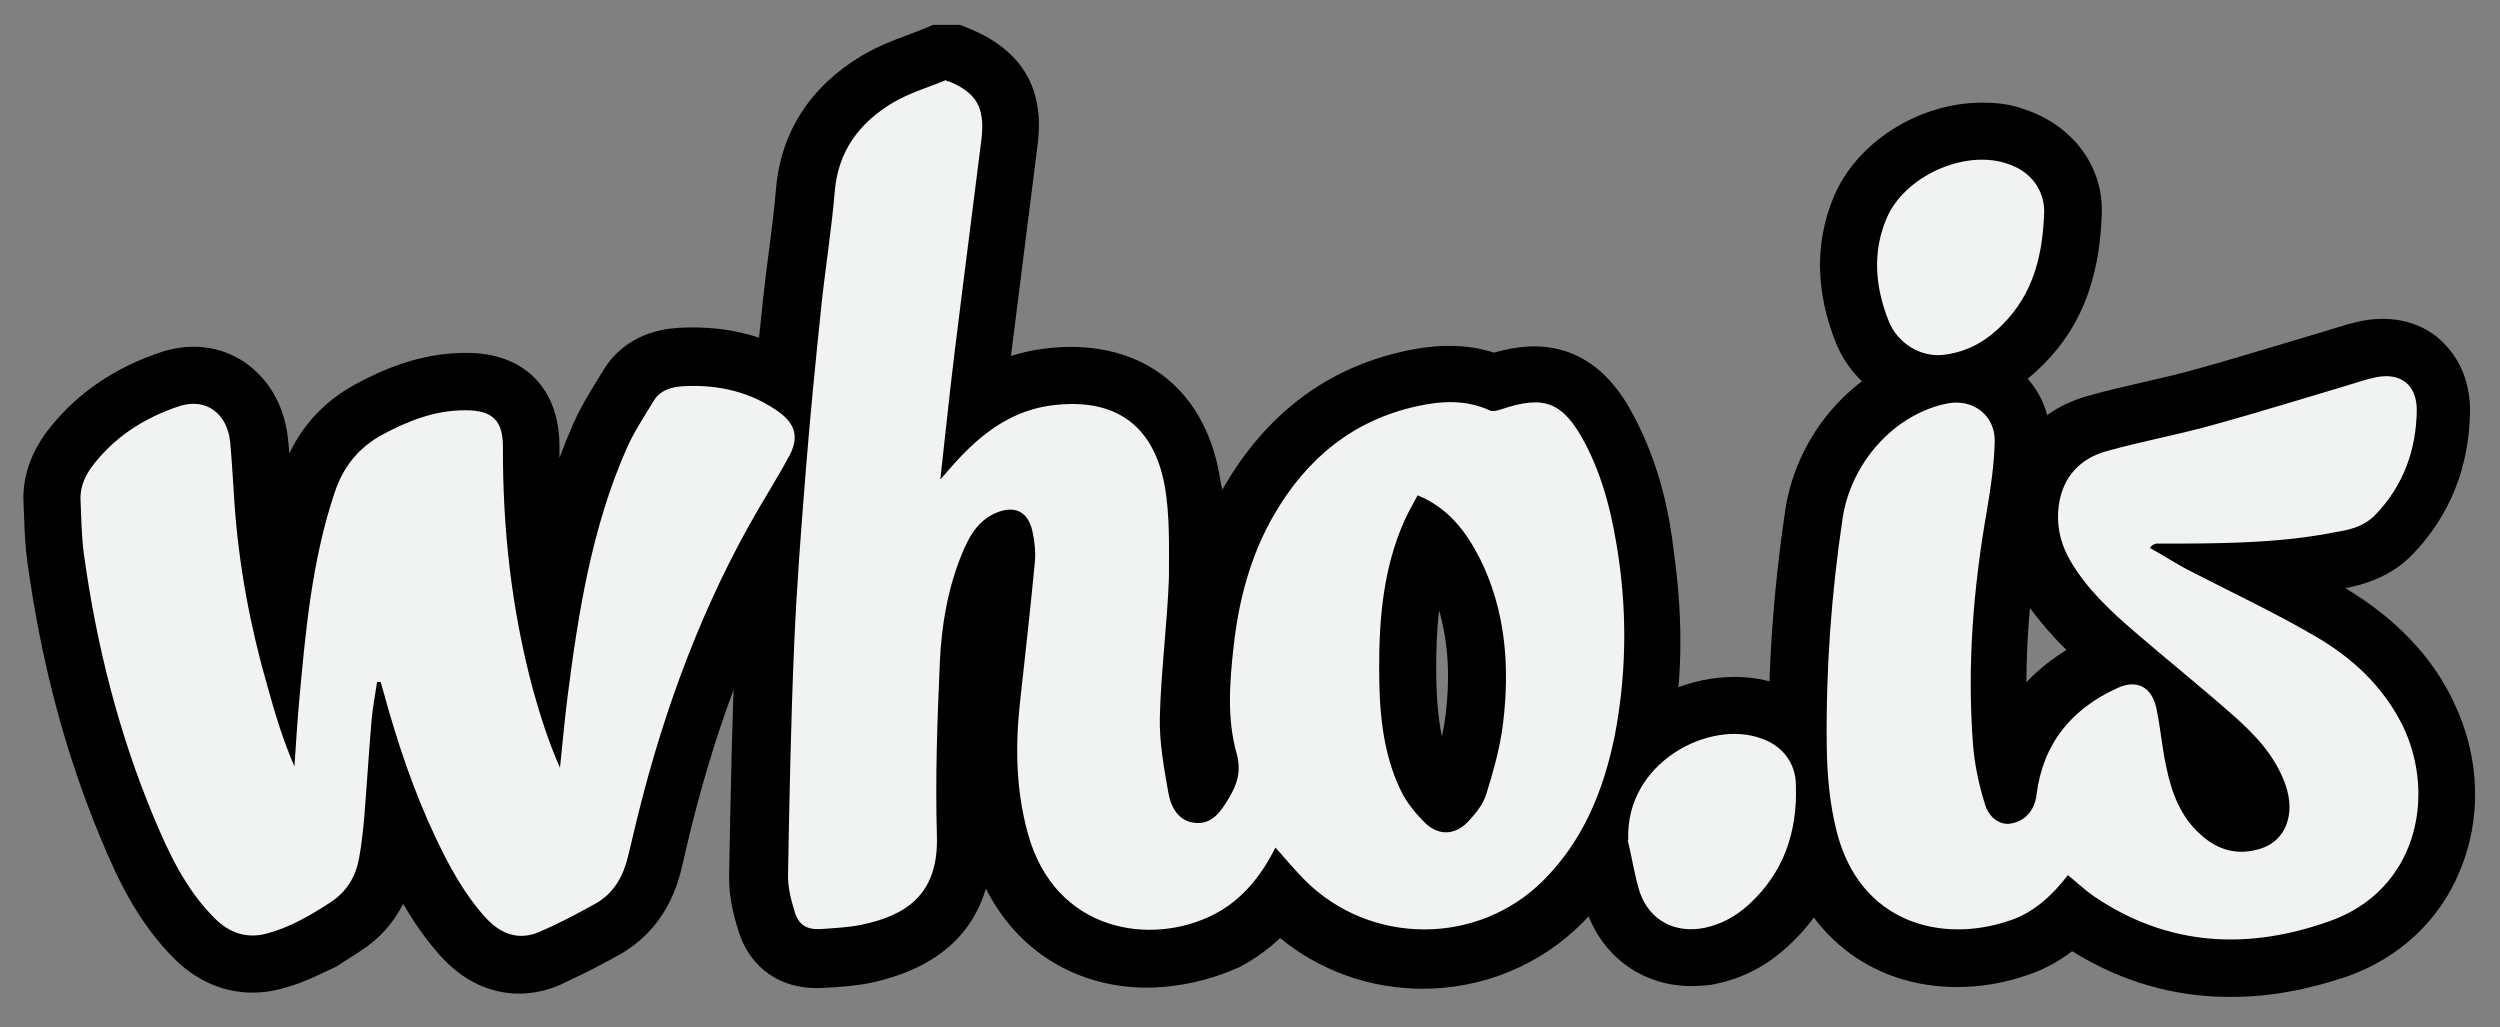<svg xmlns="http://www.w3.org/2000/svg" xmlns:xlink="http://www.w3.org/1999/xlink" version="1.1" x="0px" y="0px" width="175.25px" height="72px" viewBox="0 0 175.25 72" enable-background="new 0 0 175.25 72" xml:space="preserve">
<rect x="0" y="0" width="175.25" height="72" fill="#808080" stroke="none"/>
<g id="Layer_1">
	<g>
		<g>
			<path fill-rule="evenodd" clip-rule="evenodd" d="M66.519 5.702c1.918 0.8 2.5 1.8 2.3 3.9 c-0.629 5.057-1.29 10.11-1.91 15.168c-0.353 2.882-0.65 5.771-0.993 8.839c0.575-0.644 1.028-1.187 1.518-1.693 c1.744-1.807 3.738-3.174 6.307-3.5c4.341-0.55 7.1 1.3 7.9 5.613c0.378 2.1 0.3 4.4 0.3 6.5 c-0.12 3.247-0.555 6.485-0.636 9.732c-0.044 1.8 0.3 3.6 0.6 5.325c0.182 1 0.7 2 1.9 2.1 c1.183 0.1 1.785-0.813 2.336-1.729c0.599-0.994 0.888-1.913 0.541-3.157c-0.689-2.474-0.481-5.037-0.196-7.564 c0.363-3.223 1.185-6.32 2.824-9.149c2.279-3.932 5.524-6.627 10.032-7.613c1.691-0.37 3.397-0.482 5.1 0.3 c0.196 0.1 0.5 0 0.739-0.063c3.062-1.043 4.357-0.563 5.9 2.302c1.376 2.6 2 5.4 2.4 8.2 c0.585 4.1 0.5 8.281-0.294 12.389c-0.779 3.811-2.196 7.321-5.014 10.13c-4.579 4.564-12.102 4.561-16.691-0.022 c-0.727-0.726-1.379-1.524-2.072-2.296c-0.983 1.949-2.303 3.65-4.304 4.682c-4.355 2.244-11.146 1.296-13.059-5.687 c-0.824-3.007-0.886-6.049-0.55-9.122c0.359-3.281 0.731-6.562 1.043-9.847c0.068-0.724-0.008-1.488-0.167-2.2 c-0.32-1.43-1.3-1.861-2.641-1.248c-1.225 0.56-1.814 1.657-2.292 2.815c-1.007 2.445-1.44 5.037-1.556 7.6 c-0.18 4.066-0.327 8.146-0.207 12.211c0.123 4.149-2.241 5.571-5.287 6.206c-0.925 0.192-1.886 0.232-2.834 0.3 c-1.005 0.062-1.567-0.271-1.858-1.233c-0.25-0.825-0.474-1.704-0.458-2.556c0.098-5.366 0.201-10.735 0.43-16.098 c0.177-4.146 0.499-8.289 0.831-12.427c0.301-3.766 0.676-7.527 1.068-11.285c0.281-2.705 0.721-5.395 0.947-8.104 c0.238-2.854 1.749-4.833 4.077-6.224c1.152-0.688 2.486-1.071 3.738-1.592C66.307 5.7 66.4 5.7 66.5 5.702z M99.368 34.731c-0.324 0.623-0.672 1.208-0.944 1.826c-1.436 3.258-1.745 6.712-1.746 10.217c0 2.9 0.2 5.9 1.5 8.6 c0.416 0.9 1.1 1.7 1.8 2.387c0.888 0.8 2 0.8 2.9-0.131c0.535-0.56 1.082-1.227 1.305-1.943 c0.512-1.651 0.989-3.343 1.19-5.053c0.468-3.961 0.171-7.866-1.648-11.51C102.735 37.2 101.5 35.6 99.4 34.731z"/>
			<path d="M80.456 69.237c-5.019 0-9.161-2.599-11.345-6.949c-0.833 2.83-3.025 5.515-8.035 6.6 c-1.122 0.233-2.19 0.295-3.132 0.35l-0.28 0.017c-2.894 0.162-5.107-1.367-5.925-4.068c-0.326-1.077-0.655-2.368-0.629-3.787 c0.105-5.771 0.21-10.972 0.433-16.195c0.177-4.142 0.485-8.146 0.84-12.575c0.318-3.979 0.723-7.986 1.077-11.38 c0.123-1.185 0.276-2.369 0.429-3.552c0.2-1.546 0.389-3.006 0.511-4.47c0.33-3.947 2.409-7.172 6.012-9.325 c1.105-0.66 2.22-1.077 3.203-1.445c0.352-0.132 0.705-0.263 1.05-0.406l0.738-0.307h1.907l0.731 0.3 c3.605 1.5 5.2 4.2 4.7 8.063c-0.275 2.216-0.557 4.432-0.839 6.647c-0.349 2.739-0.697 5.479-1.034 8.2 c0.754-0.243 1.527-0.414 2.322-0.515c6.539-0.825 11.2 2.6 12.3 8.883c0.061 0.3 0.1 0.7 0.2 1 c0.036-0.062 0.071-0.125 0.107-0.188c2.974-5.13 7.226-8.331 12.638-9.515c2.424-0.531 4.387-0.504 6.3 0.1 c1.048-0.297 1.958-0.438 2.816-0.438c4.355 0 6.3 3.6 7 4.919c1.803 3.4 2.5 6.9 2.8 9.6 c0.671 4.8 0.6 9.377-0.336 13.75c-1.05 5.132-3.048 9.109-6.108 12.161c-2.967 2.957-6.928 4.586-11.152 4.6 c-3.706 0-7.209-1.252-10.021-3.555c-0.87 0.828-1.829 1.51-2.886 2.055C84.869 68.7 82.7 69.2 80.5 69.237z M73.441 32.515c1.332 0.8 2.3 2.2 2.7 3.912c0.267 1.2 0.3 2.4 0.2 3.449c-0.258 2.717-0.557 5.428-0.855 8.1 l-0.194 1.767c-0.323 2.953-0.186 5.4 0.4 7.631c0.866 3.2 3 3.8 4.7 3.825c0.289 0 0.581-0.021 0.869-0.063 c-1.791-0.854-3.085-2.608-3.485-4.874l-0.034-0.192c-0.316-1.791-0.676-3.82-0.623-5.929c0.045-1.833 0.195-3.636 0.339-5.379 c0.126-1.523 0.245-2.963 0.298-4.4c0.071-1.919 0.114-3.94-0.199-5.701c-0.397-2.24-1.242-2.407-2.487-2.407 c-0.286 0-0.599 0.021-0.929 0.063C73.946 32.4 73.7 32.4 73.4 32.515z M64.611 10.7 c-0.034 0.019-0.066 0.038-0.098 0.057c-1.739 1.04-2.057 2.115-2.141 3.122c-0.137 1.644-0.347 3.264-0.549 4.8 c-0.145 1.117-0.289 2.234-0.406 3.354c-0.349 3.348-0.748 7.295-1.059 11.191c-0.349 4.349-0.651 8.274-0.821 12.3 c-0.214 5.004-0.318 10.023-0.419 15.569c0.114-0.018 0.224-0.036 0.329-0.058c2.154-0.449 2.142-0.849 2.103-2.172 c-0.127-4.316 0.034-8.545 0.209-12.506c0.036-0.808 0.098-1.589 0.186-2.348l-1.434 1.605l1.703-15.29 c0.225-2.058 0.442-4.056 0.687-6.051c0.349-2.851 0.711-5.701 1.074-8.55C64.188 14 64.4 12.3 64.6 10.672z M90.648 55.015l1.604 1.785c0.235 0.3 0.5 0.5 0.7 0.79c0.428 0.5 0.8 1 1.2 1.4 c0.918 0.9 2 1.6 3.3 1.94c-0.091-0.078-0.181-0.159-0.269-0.243c-1.111-1.062-2.016-2.296-2.618-3.571 c-1.638-3.471-1.863-6.997-1.863-10.291c0.001-3.108 0.211-7.122 1.771-11.074c-0.643 0.706-1.23 1.52-1.766 2.4 c-1.215 2.097-1.971 4.579-2.311 7.592c-0.244 2.166-0.423 4.3 0.1 6.042C90.786 53 90.8 54.1 90.6 55.015z M100.876 42.85c-0.162 1.354-0.198 2.687-0.198 3.926c0 1.8 0.1 3.4 0.4 4.858c0.111-0.51 0.198-1 0.255-1.484 C101.678 47.3 101.5 45 100.9 42.85z M103.768 32.784c1.391 1.2 2.5 2.7 3.5 4.5 c1.702 3.4 2.4 7.2 2.2 11.484c0.376-2.869 0.346-5.877-0.092-8.972c-0.426-3.014-1.036-5.143-1.979-6.902 c-0.146-0.273-0.267-0.475-0.361-0.62c-0.173 0.044-0.406 0.11-0.716 0.216C105.435 32.8 104.6 32.9 103.8 32.784z"/>
		</g>
		<g>
			<path fill-rule="evenodd" clip-rule="evenodd" d="M26.432 47.818c-0.133 0.902-0.311 1.802-0.388 2.7 c-0.191 2.239-0.323 4.483-0.507 6.723c-0.081 0.973-0.19 1.947-0.364 2.907c-0.233 1.294-0.849 2.346-2 3.1 c-1.402 0.909-2.818 1.748-4.45 2.189c-1.463 0.395-2.664-0.06-3.679-1.071c-2.006-1.998-3.194-4.511-4.264-7.074 c-2.471-5.923-4.023-12.098-4.898-18.444c-0.173-1.254-0.177-2.53-0.237-3.798c-0.048-1.006 0.393-1.844 0.999-2.6 c1.55-1.936 3.575-3.197 5.896-3.969c1.905-0.633 3.4 0.5 3.6 2.542c0.122 1.4 0.2 2.8 0.3 4.3 c0.3 4.3 1.1 8.6 2.3 12.753c0.519 1.9 1.1 3.8 1.9 5.657c0.103-1.449 0.181-2.901 0.312-4.35 c0.456-5.021 0.889-10.046 2.512-14.874c0.601-1.787 1.671-3.137 3.337-4.036c1.834-0.989 3.732-1.729 5.854-1.712 c1.843 0 2.6 0.7 2.6 2.546c-0.018 5.8 0.6 11.4 2.1 17.012c0.5 1.8 1.1 3.7 1.9 5.5 c0.174-1.654 0.318-3.313 0.529-4.964c0.76-5.948 1.699-11.861 4.138-17.405c0.517-1.174 1.244-2.26 1.911-3.363 c0.457-0.755 1.273-0.968 2.055-1.013c2.461-0.139 4.8 0.4 6.8 1.869c1.049 0.8 1.3 1.7 0.7 2.9 c-0.901 1.7-1.953 3.319-2.887 5.002c-3.79 6.824-6.343 14.114-8.118 21.694c-0.12 0.514-0.239 1.027-0.361 1.5 c-0.333 1.39-0.99 2.583-2.266 3.296c-1.282 0.716-2.587 1.405-3.934 1.986c-1.505 0.649-2.773 0.133-3.831-1.049 c-1.479-1.652-2.516-3.575-3.456-5.561c-1.538-3.25-2.671-6.645-3.624-10.104c-0.073-0.267-0.151-0.532-0.227-0.798 C26.53 47.8 26.5 47.8 26.4 47.818z"/>
			<path d="M22.161 68.425c-0.739 0.341-1.534 0.646-2.396 0.878c-0.69 0.187-1.383 0.28-2.063 0.28c-1.413 0-3.51-0.413-5.483-2.38 c-2.589-2.578-4.006-5.671-5.131-8.366c-2.501-5.996-4.192-12.354-5.169-19.439c-0.158-1.142-0.197-2.215-0.234-3.252 l-0.036-0.902c-0.088-1.85 0.542-3.629 1.872-5.29c1.946-2.429 4.556-4.2 7.757-5.264c0.762-0.253 1.536-0.382 2.299-0.382 c3.485 0 6.2 2.7 6.6 6.378c0.032 0.4 0.1 0.7 0.1 1.106c1.012-2.107 2.573-3.739 4.654-4.863 c1.745-0.94 4.439-2.191 7.68-2.191h0.107c4.04 0 6.5 2.5 6.5 6.558c-0.001 0.3 0 0.6 0 0.8 c0.292-0.788 0.607-1.574 0.952-2.355c0.52-1.182 1.168-2.231 1.741-3.157l0.408-0.665c0.617-1.021 2.119-2.757 5.249-2.937 c3.628-0.204 6.8 0.7 9.4 2.664c2.642 2 3.4 5.1 1.8 7.995c-0.552 1.043-1.141 2.031-1.71 3 c-0.412 0.69-0.823 1.381-1.213 2.083c-3.354 6.039-5.879 12.799-7.72 20.665l-0.365 1.558c-0.801 3.348-2.729 5.033-4.206 5.9 c-0.559 0.312-1.208 0.668-1.917 1.033l-0.456 0.236l-0.468 0.226c-0.471 0.229-0.96 0.456-1.46 0.7 c-0.938 0.405-1.903 0.61-2.865 0.61c-1.435 0-3.56-0.462-5.53-2.664c-1.04-1.162-1.885-2.408-2.597-3.635 c-0.666 1.337-1.664 2.453-2.958 3.293c-0.532 0.345-1.098 0.703-1.708 1.1 M9.65 35.106c0.011 0.2 0 0.5 0 0.7 c0.032 0.9 0.1 1.7 0.2 2.451c0.881 6.4 2.4 12.1 4.6 17.45c1.058 2.5 2 4.4 3.4 5.8 c0.435-0.136 0.872-0.324 1.335-0.565l-2.297-5.784c-0.757-1.904-1.415-3.894-2.011-6.081c-1.336-4.897-2.127-9.323-2.418-13.529 l-0.066-0.964c-0.039-0.566-0.077-1.133-0.118-1.699c-1.019 0.528-1.853 1.203-2.524 2 C9.714 35 9.7 35.1 9.7 35.106z M26.579 43.817h3.02l1.064 3.738c1.036 3.8 2.1 6.8 3.4 9.5 c0.72 1.5 1.5 3.1 2.6 4.399c0.355-0.164 0.707-0.335 1.048-0.507l-2.292-5.629c-0.807-1.981-1.484-3.978-2.012-5.935 c-1.393-5.152-2.122-10.54-2.22-16.423c-0.747 0.188-1.557 0.529-2.531 1.055c-0.731 0.395-1.15 0.913-1.445 1.8 c-0.873 2.595-1.369 5.286-1.721 8.076L26.579 43.817z M48.599 30.996c-0.439 0.712-0.848 1.387-1.123 2 c-1.646 3.742-2.555 7.775-3.193 11.772c1.346-3.493 2.879-6.78 4.615-9.908c0.429-0.772 0.881-1.533 1.334-2.293 c0.239-0.402 0.473-0.795 0.699-1.183C50.247 31.1 49.5 31 48.6 30.996z"/>
		</g>
		<g>
			<path fill-rule="evenodd" clip-rule="evenodd" d="M150.739 38.43c0.926 0.5 1.8 1.1 2.8 1.6 c2.896 1.5 5.9 2.9 8.7 4.538c2.604 1.5 4.8 3.5 6.2 6.32c2.361 4.9 1 11.538-5.172 13.7 c-5.701 2.017-11.258 1.762-16.423-1.717c-0.653-0.44-1.231-0.993-1.882-1.524c-1.097 1.405-2.393 2.651-4.135 3.2 c-4.641 1.581-10.438 0.238-12.083-6.286c-0.485-1.923-0.665-3.964-0.689-5.954c-0.065-5.348 0.319-10.676 1.112-15.972 c0.589-3.934 3.678-7.344 7.365-8.055c1.745-0.336 3.3 0.8 3.3 2.609c-0.039 1.627-0.268 3.261-0.55 4.9 c-0.952 5.414-1.39 10.857-0.978 16.344c0.104 1.4 0.4 2.8 0.8 4.106c0.283 1.1 1.1 1.6 1.8 1.5 c1.048-0.145 1.723-0.931 1.856-2.017c0.444-3.595 2.461-6.041 5.696-7.501c1.344-0.606 2.372-0.071 2.7 1.4 c0.304 1.4 0.4 2.8 0.7 4.137c0.37 1.8 1 3.5 2.4 4.738c1.194 1.1 2.6 1.5 4.2 1 c1.782-0.551 2.487-2.44 1.747-4.514c-0.71-1.989-2.112-3.472-3.64-4.82c-2.26-1.995-4.612-3.884-6.897-5.85 c-1.686-1.45-3.316-2.962-4.476-4.898c-0.76-1.271-1.078-2.644-0.85-4.103c0.302-1.92 1.491-3.163 3.298-3.674 c2.404-0.68 4.873-1.128 7.284-1.789c3.146-0.862 6.264-1.836 9.394-2.761c0.732-0.216 1.457-0.473 2.201-0.632 c1.75-0.373 2.9 0.5 2.9 2.298c-0.039 2.794-0.927 5.269-2.891 7.323c-0.744 0.778-1.698 1.051-2.679 1.2 c-3.569 0.729-7.192 0.811-10.818 0.83c-0.627 0.004-1.255 0.001-1.883 0.001C150.821 38.2 150.8 38.3 150.7 38.43z"/>
			<path d="M156.297 69.884c-3.912 0-7.622-1.078-11.042-3.207c-0.892 0.683-1.951 1.301-3.206 1.7 c-1.588 0.541-3.222 0.815-4.856 0.815c-6.104 0-10.853-3.798-12.394-9.911c-0.513-2.034-0.778-4.285-0.811-6.883 c-0.066-5.454 0.322-11.044 1.156-16.613c0.849-5.67 5.193-10.354 10.564-11.39c2.293-0.444 4.6 0.3 6.2 1.9 c0.771 0.8 1.3 1.7 1.6 2.799c0.816-0.583 1.761-1.033 2.815-1.332c1.35-0.381 2.691-0.688 3.989-0.986 c1.158-0.266 2.252-0.517 3.325-0.811c2.141-0.587 4.327-1.244 6.441-1.88c0.958-0.288 1.917-0.576 2.876-0.859l0.589-0.181 c0.565-0.176 1.205-0.376 1.909-0.527c2.294-0.49 4.5 0.1 5.9 1.583c1.161 1.2 1.8 2.8 1.8 4.7 c-0.056 3.939-1.4 7.313-3.999 10.032c-1.684 1.762-3.805 2.209-4.74 2.399c3.507 2.1 6.1 4.8 7.6 8 c1.822 3.8 2 8.1 0.4 11.871c-1.426 3.444-4.227 6.054-7.886 7.35C161.724 69.4 159 69.9 156.3 69.884z M135.567 32.997c-1.273 0.878-2.271 2.392-2.511 4c-0.771 5.146-1.13 10.305-1.068 15.331c0.023 2 0.2 3.6 0.6 5 c0.647 2.6 2.2 3.9 4.6 3.867c0.292 0 0.59-0.021 0.89-0.062c-1.417-0.742-2.514-2.111-2.977-3.853 c-0.342-1.284-0.752-2.994-0.891-4.836c-0.406-5.421-0.071-11.091 1.027-17.335C135.382 34.3 135.5 33.6 135.6 32.997z M146.345 57.392l1.081 0.884c0.234 0.2 0.5 0.4 0.7 0.575c0.351 0.3 0.7 0.6 0.9 0.7 c0.439 0.3 0.9 0.6 1.3 0.802c-1.618-1.976-2.243-4.21-2.578-5.814c-0.066-0.317-0.123-0.627-0.172-0.931 c-0.552 0.71-0.875 1.562-1.003 2.596C146.542 56.6 146.5 57 146.3 57.392z M159.535 47.6 c1.604 1.5 3.3 3.4 4.2 5.962c0.773 2.2 0.7 4.38-0.235 6.229c-0.04 0.08-0.082 0.159-0.125 0.2 c0.75-0.538 1.307-1.239 1.663-2.1c0.666-1.61 0.566-3.615-0.269-5.364c-0.859-1.801-2.352-3.301-4.561-4.585 C159.98 47.9 159.8 47.8 159.5 47.646z M142.298 42.627c-0.161 1.778-0.244 3.503-0.249 5.2 c0.806-0.853 1.745-1.609 2.812-2.263C143.973 44.7 143.1 43.7 142.3 42.627z M164.749 31 c-0.794 0.235-1.588 0.475-2.383 0.713c-2.16 0.649-4.395 1.321-6.629 1.934c-0.575 0.158-1.147 0.303-1.716 0.4 c2.995-0.035 5.919-0.162 8.742-0.738c0.393-0.08 0.573-0.136 0.654-0.167C164.027 32.6 164.5 31.8 164.7 31.029z"/>
		</g>
		<g>
			<path fill-rule="evenodd" clip-rule="evenodd" d="M143.297 14.831c-0.107 3.668-1.071 6.268-3.313 8.3 c-1.078 0.979-2.341 1.594-3.809 1.749c-1.5 0.158-3.147-0.784-3.773-2.361c-0.939-2.37-1.179-4.798-0.146-7.227 c1.234-2.905 5.372-4.806 8.359-3.847C142.451 12 143.3 13.4 143.3 14.831z"/>
			<path d="M135.845 28.9c-3.119 0-5.997-1.971-7.161-4.902c-1.434-3.615-1.47-7.07-0.108-10.269 c1.607-3.784 5.965-6.532 10.359-6.532c1.013 0 2 0.1 2.9 0.442c3.439 1.1 5.6 4 5.5 7.3 c-0.142 4.84-1.61 8.382-4.622 11.116c-1.754 1.594-3.799 2.524-6.076 2.765C136.346 28.9 136.1 28.9 135.8 28.9z M138.935 15.197c-1.27 0-2.678 0.909-2.997 1.662c-0.346 0.813-0.64 2 0.1 3.999c0.447-0.099 0.842-0.317 1.247-0.685 c0.932-0.846 1.809-2.037 1.982-4.947C139.191 15.2 139.1 15.2 138.9 15.197z"/>
		</g>
		<g>
			<path fill-rule="evenodd" clip-rule="evenodd" d="M114.141 58.876c-0.221-5.43 5.699-8.467 9.35-7.101 c1.444 0.5 2.4 1.7 2.4 3.277c0.113 3.277-0.853 6.14-3.334 8.387c-0.873 0.791-1.883 1.35-3.051 1.6 c-2.068 0.417-3.853-0.489-4.552-2.481C114.584 61.4 114.4 60.1 114.1 58.876z"/>
			<path d="M118.582 69.125c-3.401 0-6.222-2.015-7.359-5.257c-0.38-1.084-0.588-2.141-0.771-3.073 c-0.067-0.346-0.135-0.693-0.213-1.036l-0.08-0.355l-0.016-0.365c-0.12-2.964 0.954-5.783 3.024-7.939 c2.193-2.285 5.34-3.649 8.417-3.649c1.167 0 2.3 0.2 3.3 0.58c3.001 1.1 4.9 3.8 5 6.9 c0.161 4.685-1.401 8.551-4.647 11.489c-1.453 1.316-3.116 2.172-4.942 2.542C119.752 69.1 119.2 69.1 118.6 69.125z M118.138 58.436c0.058 0.3 0.1 0.5 0.2 0.82c0.134 0.7 0.3 1.3 0.4 1.854c0.008-0.002 0.016-0.003 0.024-0.005 c0.403-0.082 0.771-0.282 1.155-0.629c1.416-1.282 2.047-2.831 2.028-4.992c-0.093-0.021-0.208-0.034-0.357-0.034 c-0.749 0-1.857 0.368-2.646 1.19C118.435 57.2 118.2 57.8 118.1 58.436z"/>
		</g>
	</g>
</g>
<g id="Layer_2">
	<g>
		<path fill-rule="evenodd" clip-rule="evenodd" fill="#F1F2F2" d="M66.519 5.702c1.918 0.8 2.5 1.8 2.3 3.9 c-0.629 5.057-1.29 10.11-1.91 15.168c-0.353 2.882-0.65 5.771-0.993 8.839c0.575-0.644 1.028-1.187 1.518-1.693 c1.744-1.807 3.738-3.174 6.307-3.5c4.341-0.55 7.1 1.3 7.9 5.613c0.378 2.1 0.3 4.4 0.3 6.5 c-0.12 3.247-0.555 6.485-0.636 9.732c-0.044 1.8 0.3 3.6 0.6 5.325c0.182 1 0.7 2 1.9 2.1 c1.183 0.1 1.785-0.813 2.336-1.729c0.599-0.994 0.888-1.913 0.541-3.157c-0.689-2.474-0.481-5.037-0.196-7.564 c0.363-3.223 1.185-6.32 2.824-9.149c2.279-3.932 5.524-6.627 10.032-7.613c1.691-0.37 3.397-0.482 5.1 0.3 c0.196 0.1 0.5 0 0.739-0.063c3.062-1.043 4.357-0.563 5.9 2.302c1.376 2.6 2 5.4 2.4 8.2 c0.585 4.1 0.5 8.281-0.294 12.389c-0.779 3.811-2.196 7.321-5.014 10.13c-4.579 4.564-12.102 4.561-16.691-0.022 c-0.727-0.726-1.379-1.524-2.072-2.296c-0.983 1.949-2.303 3.65-4.304 4.682c-4.355 2.244-11.146 1.296-13.059-5.687 c-0.824-3.007-0.886-6.049-0.55-9.122c0.359-3.281 0.731-6.562 1.043-9.847c0.068-0.724-0.008-1.488-0.167-2.2 c-0.32-1.43-1.3-1.861-2.641-1.248c-1.225 0.56-1.814 1.657-2.292 2.815c-1.007 2.445-1.44 5.037-1.556 7.6 c-0.18 4.066-0.327 8.146-0.207 12.211c0.123 4.149-2.241 5.571-5.287 6.206c-0.925 0.192-1.886 0.232-2.834 0.3 c-1.005 0.062-1.567-0.271-1.858-1.233c-0.25-0.825-0.474-1.704-0.458-2.556c0.098-5.366 0.201-10.735 0.43-16.098 c0.177-4.146 0.499-8.289 0.831-12.427c0.301-3.766 0.676-7.527 1.068-11.285c0.281-2.705 0.721-5.395 0.947-8.104 c0.238-2.854 1.749-4.833 4.077-6.224c1.152-0.688 2.486-1.071 3.738-1.592C66.307 5.7 66.4 5.7 66.5 5.702z M99.368 34.731c-0.324 0.623-0.672 1.208-0.944 1.826c-1.436 3.258-1.745 6.712-1.746 10.217c0 2.9 0.2 5.9 1.5 8.6 c0.416 0.9 1.1 1.7 1.8 2.387c0.888 0.8 2 0.8 2.9-0.131c0.535-0.56 1.082-1.227 1.305-1.943 c0.512-1.651 0.989-3.343 1.19-5.053c0.468-3.961 0.171-7.866-1.648-11.51C102.735 37.2 101.5 35.6 99.4 34.731z"/>
		<path fill-rule="evenodd" clip-rule="evenodd" fill="#F1F2F2" d="M26.432 47.818c-0.133 0.902-0.311 1.802-0.388 2.7 c-0.191 2.239-0.323 4.483-0.507 6.723c-0.081 0.973-0.19 1.947-0.364 2.907c-0.233 1.294-0.849 2.346-2 3.1 c-1.402 0.909-2.818 1.748-4.45 2.189c-1.463 0.395-2.664-0.06-3.679-1.071c-2.006-1.998-3.194-4.511-4.264-7.074 c-2.471-5.923-4.023-12.098-4.898-18.444c-0.173-1.254-0.177-2.53-0.237-3.798c-0.048-1.006 0.393-1.844 0.999-2.6 c1.55-1.936 3.575-3.197 5.896-3.969c1.905-0.633 3.4 0.5 3.6 2.542c0.122 1.4 0.2 2.8 0.3 4.3 c0.3 4.3 1.1 8.6 2.3 12.753c0.519 1.9 1.1 3.8 1.9 5.657c0.103-1.449 0.181-2.901 0.312-4.35 c0.456-5.021 0.889-10.046 2.512-14.874c0.601-1.787 1.671-3.137 3.337-4.036c1.834-0.989 3.732-1.729 5.854-1.712 c1.843 0 2.6 0.7 2.6 2.546c-0.018 5.8 0.6 11.4 2.1 17.012c0.5 1.8 1.1 3.7 1.9 5.5 c0.174-1.654 0.318-3.313 0.529-4.964c0.76-5.948 1.699-11.861 4.138-17.405c0.517-1.174 1.244-2.26 1.911-3.363 c0.457-0.755 1.273-0.968 2.055-1.013c2.461-0.139 4.8 0.4 6.8 1.869c1.049 0.8 1.3 1.7 0.7 2.9 c-0.901 1.7-1.953 3.319-2.887 5.002c-3.79 6.824-6.343 14.114-8.118 21.694c-0.12 0.514-0.239 1.027-0.361 1.5 c-0.333 1.39-0.99 2.583-2.266 3.296c-1.282 0.716-2.587 1.405-3.934 1.986c-1.505 0.649-2.773 0.133-3.831-1.049 c-1.479-1.652-2.516-3.575-3.456-5.561c-1.538-3.25-2.671-6.645-3.624-10.104c-0.073-0.267-0.151-0.532-0.227-0.798 C26.53 47.8 26.5 47.8 26.4 47.818z"/>
		<path fill-rule="evenodd" clip-rule="evenodd" fill="#F1F2F2" d="M150.739 38.43c0.926 0.5 1.8 1.1 2.8 1.6 c2.896 1.5 5.9 2.9 8.7 4.538c2.604 1.5 4.8 3.5 6.2 6.32c2.361 4.9 1 11.538-5.172 13.7 c-5.701 2.017-11.258 1.762-16.423-1.717c-0.653-0.44-1.231-0.993-1.882-1.524c-1.097 1.405-2.393 2.651-4.135 3.2 c-4.641 1.581-10.438 0.238-12.083-6.286c-0.485-1.923-0.665-3.964-0.689-5.954c-0.065-5.348 0.319-10.676 1.112-15.972 c0.589-3.934 3.678-7.344 7.365-8.055c1.745-0.336 3.3 0.8 3.3 2.609c-0.039 1.627-0.268 3.261-0.55 4.9 c-0.952 5.414-1.39 10.857-0.978 16.344c0.104 1.4 0.4 2.8 0.8 4.106c0.283 1.1 1.1 1.6 1.8 1.5 c1.048-0.145 1.723-0.931 1.856-2.017c0.444-3.595 2.461-6.041 5.696-7.501c1.344-0.606 2.372-0.071 2.7 1.4 c0.304 1.4 0.4 2.8 0.7 4.137c0.37 1.8 1 3.5 2.4 4.738c1.194 1.1 2.6 1.5 4.2 1 c1.782-0.551 2.487-2.44 1.747-4.514c-0.71-1.989-2.112-3.472-3.64-4.82c-2.26-1.995-4.612-3.884-6.897-5.85 c-1.686-1.45-3.316-2.962-4.476-4.898c-0.76-1.271-1.078-2.644-0.85-4.103c0.302-1.92 1.491-3.163 3.298-3.674 c2.404-0.68 4.873-1.128 7.284-1.789c3.146-0.862 6.264-1.836 9.394-2.761c0.732-0.216 1.457-0.473 2.201-0.632 c1.75-0.373 2.9 0.5 2.9 2.298c-0.039 2.794-0.927 5.269-2.891 7.323c-0.744 0.778-1.698 1.051-2.679 1.2 c-3.569 0.729-7.192 0.811-10.818 0.83c-0.627 0.004-1.255 0.001-1.883 0.001C150.821 38.2 150.8 38.3 150.7 38.43z"/>
		<path fill-rule="evenodd" clip-rule="evenodd" fill="#F1F2F2" d="M143.297 14.831c-0.107 3.668-1.071 6.268-3.313 8.3 c-1.078 0.979-2.341 1.594-3.809 1.749c-1.5 0.158-3.147-0.784-3.773-2.361c-0.939-2.369-1.179-4.798-0.146-7.227 c1.234-2.905 5.372-4.806 8.359-3.848C142.451 12 143.3 13.4 143.3 14.831z"/>
		<path fill-rule="evenodd" clip-rule="evenodd" fill="#F1F2F2" d="M114.141 58.876c-0.221-5.43 5.699-8.467 9.35-7.101 c1.444 0.5 2.4 1.7 2.4 3.277c0.113 3.277-0.853 6.14-3.334 8.387c-0.873 0.791-1.883 1.35-3.051 1.6 c-2.068 0.417-3.853-0.489-4.552-2.481C114.584 61.4 114.4 60.1 114.1 58.876z"/>
	</g>
</g>
</svg>
